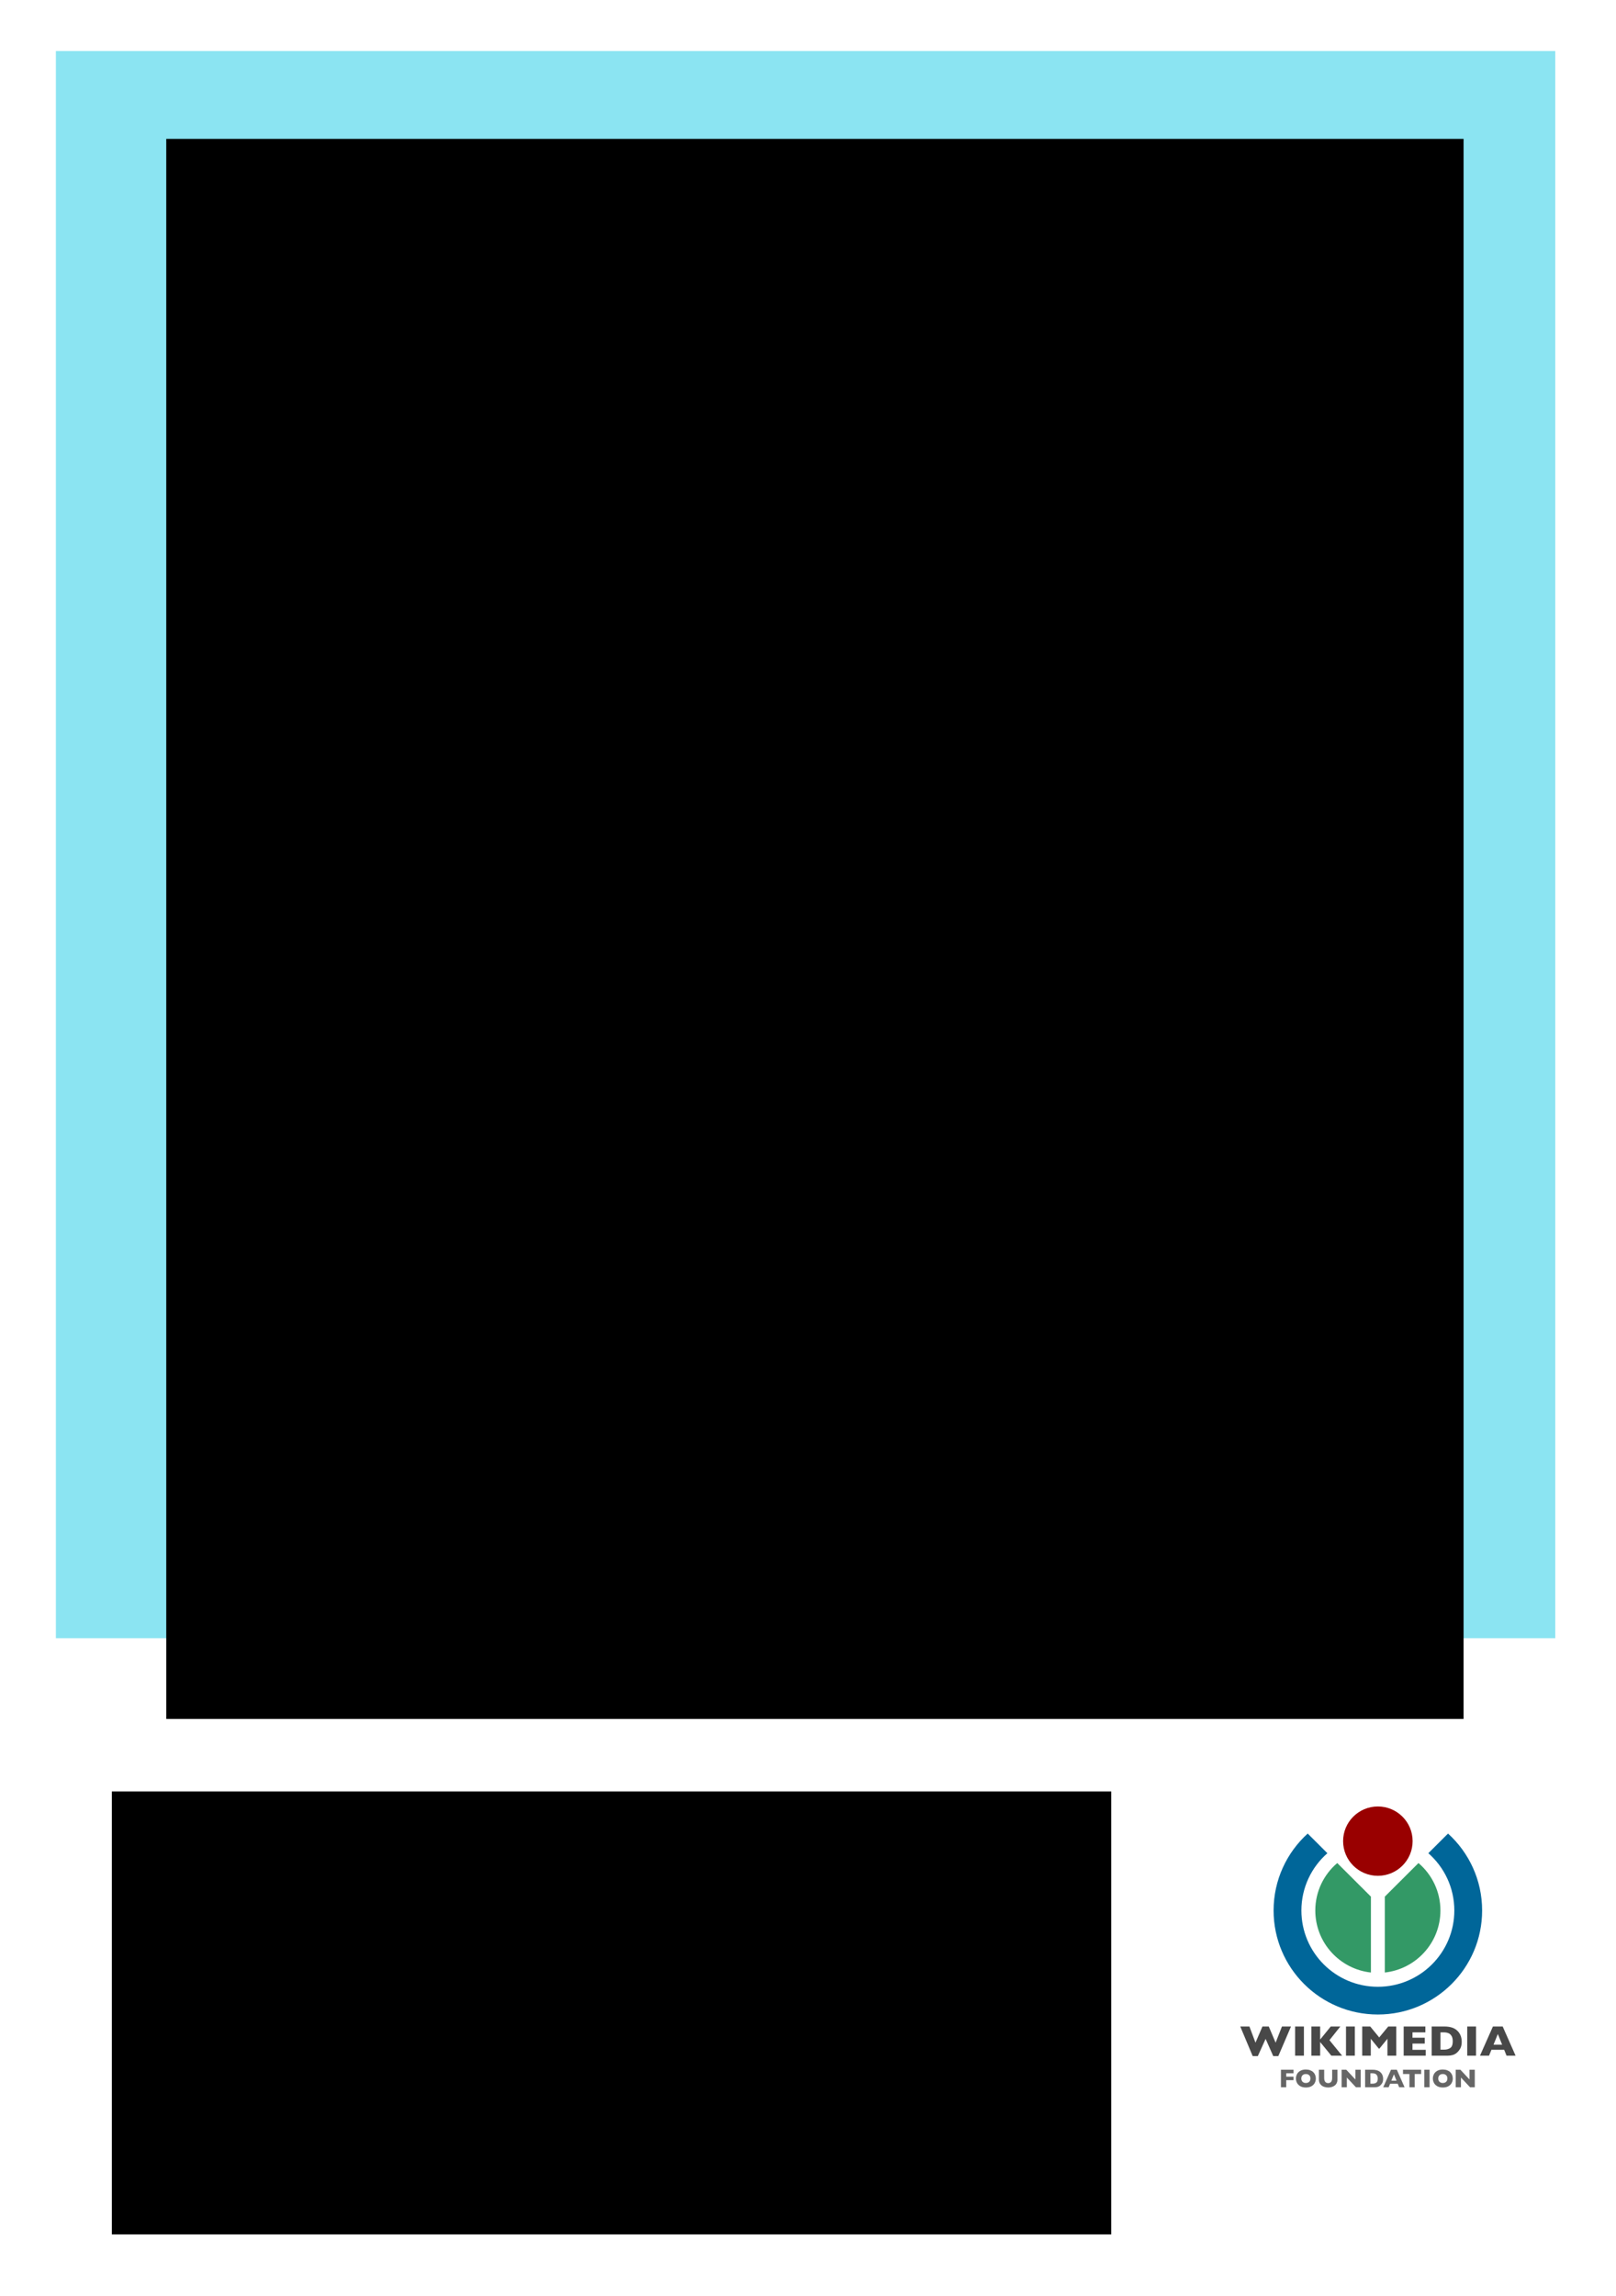<?xml version="1.0" encoding="UTF-8" standalone="no"?>
<svg
   xmlns:dc="http://purl.org/dc/elements/1.1/"
   xmlns:cc="http://creativecommons.org/ns#"
   xmlns:rdf="http://www.w3.org/1999/02/22-rdf-syntax-ns#"
   xmlns:svg="http://www.w3.org/2000/svg"
   xmlns="http://www.w3.org/2000/svg"
   xmlns:sodipodi="http://sodipodi.sourceforge.net/DTD/sodipodi-0.dtd"
   xmlns:inkscape="http://www.inkscape.org/namespaces/inkscape"
   width="498.9pt"
   version="1.1"
   height="708.66pt"
   viewBox="0 0 498.9 708.66"
   id="svg2"
   inkscape:version="0.48.3.1 r9886"
   sodipodi:docname="Welcome2WP_English_PROD-page020.svg">
  <sodipodi:namedview
     pagecolor="#ffffff"
     bordercolor="#666666"
     borderopacity="1"
     objecttolerance="10"
     gridtolerance="10"
     guidetolerance="10"
     inkscape:pageopacity="0"
     inkscape:pageshadow="2"
     inkscape:window-width="1366"
     inkscape:window-height="687"
     id="namedview1578"
     showgrid="false"
     inkscape:zoom="1.0656733"
     inkscape:cx="310.984"
     inkscape:cy="440.70123"
     inkscape:window-x="0"
     inkscape:window-y="41"
     inkscape:window-maximized="1"
     inkscape:current-layer="g61" />
  <title
     id="title4">Welcome to Wikipedia (English Version)</title>
  <defs
     id="defs6">
    <path
       id="GlAkhilan65"
       d="M5.156 10 L4.497 8.081 L1.963 8.081 L1.299 10 L0.542 10 L2.773 3.735 L3.74 3.735 L5.947 10 L5.156 10 L5.156 10 Z M3.247 4.39 L2.124 7.505 L4.307 7.505 L3.247 4.39 Z" />
    <path
       id="GlAkhilan114"
       d="M1.23 7.666 L1.23 10 L0.601 10 L0.601 5.483 L1.172 5.483 L1.172 6.45 C1.172 6.45 1.816 5.395 2.52 5.395 C2.52 5.395 2.612 5.395 2.759 5.41 L2.759 5.957 C2.759 5.957 1.982 5.977 1.606 6.44 C1.606 6.44 1.23 6.904 1.23 7.666 Z" />
    <path
       id="GlAkhilan101"
       d="M1.235 7.895 C1.235 7.895 1.25 8.613 1.602 9.082 C1.602 9.082 1.953 9.551 2.666 9.551 C2.666 9.551 3.608 9.551 3.926 8.652 L4.575 8.652 C4.575 8.652 4.248 10.112 2.642 10.112 C2.642 10.112 1.626 10.112 1.103 9.453 C1.103 9.453 0.581 8.794 0.581 7.803 C0.581 7.803 0.581 6.812 1.108 6.104 C1.108 6.104 1.636 5.395 2.593 5.395 C2.593 5.395 3.55 5.395 4.109 5.942 C4.109 5.942 4.668 6.489 4.683 7.895 L1.235 7.895 L1.235 7.895 Z M3.975 7.417 C3.975 7.417 3.97 6.816 3.618 6.387 C3.618 6.387 3.267 5.957 2.642 5.957 C2.642 5.957 2.017 5.957 1.66 6.389 C1.66 6.389 1.304 6.821 1.25 7.417 L3.975 7.417 Z" />
    <path
       id="GlAkhilan121"
       d="M2.329 10.859 C2.329 10.859 1.987 11.768 1.187 11.768 C1.187 11.768 0.947 11.768 0.742 11.67 L0.742 11.123 C0.742 11.123 0.938 11.157 1.084 11.157 C1.084 11.157 1.558 11.157 1.729 10.674 L2.012 9.873 L0.469 5.508 L1.143 5.508 L2.354 9.023 L3.672 5.508 L4.355 5.508 L2.329 10.859 Z" />
    <path
       id="GlAkhilan111"
       d="M2.612 10.112 C2.612 10.112 1.597 10.112 1.089 9.458 C1.089 9.458 0.581 8.804 0.581 7.759 C0.581 7.759 0.581 6.714 1.084 6.055 C1.084 6.055 1.587 5.395 2.612 5.395 C2.612 5.395 3.638 5.395 4.136 6.055 C4.136 6.055 4.634 6.714 4.634 7.769 C4.634 7.769 4.634 8.823 4.131 9.468 C4.131 9.468 3.628 10.112 2.612 10.112 L2.612 10.112 Z M2.607 5.957 C2.607 5.957 1.235 5.957 1.235 7.749 C1.235 7.749 1.235 9.551 2.598 9.551 C2.598 9.551 3.984 9.551 3.984 7.773 C3.984 7.773 3.984 5.957 2.607 5.957 Z" />
    <path
       id="GlAkhilan117"
       d="M3.633 10 L3.633 9.17 C3.633 9.17 2.94 10.112 2.031 10.112 C2.031 10.112 1.401 10.112 1.001 9.812 C1.001 9.812 0.601 9.512 0.601 8.94 L0.601 5.508 L1.221 5.508 L1.221 8.652 C1.221 8.652 1.221 9.092 1.504 9.343 C1.504 9.343 1.787 9.595 2.241 9.595 C2.241 9.595 2.881 9.595 3.223 9.124 C3.223 9.124 3.565 8.652 3.565 8.013 L3.565 5.508 L4.185 5.508 L4.185 10 L3.633 10 Z" />
    <path
       id="GlAkhilan110"
       d="M3.545 10 L3.545 6.88 C3.545 6.88 3.545 6.426 3.267 6.179 C3.267 6.179 2.988 5.933 2.534 5.933 C2.534 5.933 1.87 5.933 1.548 6.399 C1.548 6.399 1.226 6.865 1.226 7.52 L1.226 10 L0.601 10 L0.601 5.508 L1.167 5.508 L1.167 6.426 C1.167 6.426 1.826 5.395 2.754 5.395 C2.754 5.395 3.389 5.395 3.777 5.696 C3.777 5.696 4.165 5.996 4.165 6.592 L4.165 10 L3.545 10 Z" />
    <path
       id="GlAkhilan102"
       d="M1.157 4.736 C1.157 4.736 1.157 3.75 2.212 3.75 C2.212 3.75 2.393 3.75 2.573 3.774 L2.573 4.277 L2.368 4.277 C2.368 4.277 1.792 4.277 1.792 4.795 L1.792 5.537 L2.573 5.537 L2.573 6.025 L1.792 6.025 L1.792 10 L1.157 10 L1.157 6.025 L0.518 6.025 L0.518 5.537 L1.157 5.537 L1.157 4.736 Z" />
    <path
       id="GlAkhilan116"
       d="M1.987 10.112 C1.987 10.112 1.143 10.112 1.143 9.453 L1.143 5.996 L0.488 5.996 L0.488 5.508 L1.143 5.508 L1.143 4.248 L1.768 4.248 L1.768 5.508 L2.554 5.508 L2.554 5.996 L1.768 5.996 L1.768 9.131 C1.768 9.131 1.768 9.575 2.241 9.575 C2.241 9.575 2.432 9.575 2.554 9.565 L2.554 10.068 C2.554 10.068 2.227 10.112 1.987 10.112 Z" />
    <path
       id="GlAkhilan104"
       d="M3.555 10 L3.555 6.87 C3.555 6.87 3.555 6.426 3.271 6.179 C3.271 6.179 2.988 5.933 2.534 5.933 C2.534 5.933 1.88 5.933 1.55 6.394 C1.55 6.394 1.221 6.855 1.221 7.52 L1.221 10 L0.601 10 L0.601 3.75 L1.221 3.75 L1.221 6.255 C1.221 6.255 1.895 5.395 2.764 5.395 C2.764 5.395 3.398 5.395 3.787 5.693 C3.787 5.693 4.175 5.991 4.175 6.577 L4.175 10 L3.555 10 Z" />
    <path
       id="GlAkhilan49"
       d="M2.109 10 L2.109 5.508 L0.64 5.508 L0.64 5.049 C0.64 5.049 1.577 4.956 1.848 4.685 C1.848 4.685 2.119 4.414 2.124 3.75 L2.817 3.75 L2.817 10 L2.109 10 Z" />
    <path
       id="GlAkhilan50"
       d="M3.101 7.627 C3.101 7.627 2.046 8.271 1.768 8.555 C1.768 8.555 1.489 8.838 1.455 9.39 L4.81 9.39 L4.81 10 L0.649 10 C0.649 10 0.688 8.94 1.069 8.401 C1.069 8.401 1.45 7.861 2.412 7.314 L3.257 6.836 C3.257 6.836 3.994 6.416 3.994 5.488 C3.994 5.488 3.994 4.922 3.63 4.561 C3.63 4.561 3.267 4.199 2.7 4.199 C2.7 4.199 1.48 4.199 1.348 5.762 L0.64 5.762 C0.64 5.762 0.723 3.638 2.72 3.638 C2.72 3.638 3.604 3.638 4.175 4.128 C4.175 4.128 4.746 4.619 4.746 5.596 C4.746 5.596 4.746 6.621 3.911 7.134 L3.101 7.627 Z" />
    <path
       id="GlAkhilan109"
       d="M5.923 10 L5.923 6.895 C5.923 6.895 5.923 5.933 5.024 5.933 C5.024 5.933 4.522 5.933 4.202 6.306 C4.202 6.306 3.882 6.68 3.882 7.183 L3.882 10 L3.262 10 L3.262 6.895 C3.262 6.895 3.262 5.933 2.358 5.933 C2.358 5.933 1.87 5.933 1.55 6.306 C1.55 6.306 1.23 6.68 1.23 7.183 L1.23 10 L0.61 10 L0.61 5.508 L1.172 5.508 L1.172 6.294 C1.172 6.294 1.812 5.395 2.642 5.395 C2.642 5.395 3.472 5.395 3.862 6.133 C3.862 6.133 4.468 5.395 5.278 5.395 C5.278 5.395 6.543 5.395 6.543 6.616 L6.543 10 L5.923 10 Z" />
    <path
       id="GlAkhilan105"
       d="M0.591 4.556 L0.591 3.75 L1.221 3.75 L1.221 4.556 L0.591 4.556 L0.591 4.556 Z M0.601 10 L0.601 5.527 L1.221 5.527 L1.221 10 L0.601 10 Z" />
    <path
       id="GlAkhilan108"
       d="M0.61 10 L0.61 3.75 L1.23 3.75 L1.23 10 L0.61 10 Z" />
    <path
       id="GlAkhilan112"
       d="M2.739 5.395 C2.739 5.395 3.691 5.395 4.153 6.074 C4.153 6.074 4.614 6.753 4.614 7.754 C4.614 7.754 4.614 8.755 4.136 9.434 C4.136 9.434 3.657 10.112 2.769 10.112 C2.769 10.112 1.88 10.112 1.24 9.346 L1.24 11.768 L0.61 11.768 L0.61 5.508 L1.172 5.508 L1.172 6.328 C1.172 6.328 1.787 5.395 2.739 5.395 L2.739 5.395 Z M3.965 7.759 C3.965 7.759 3.965 7.051 3.635 6.504 C3.635 6.504 3.306 5.957 2.598 5.957 C2.598 5.957 1.885 5.957 1.562 6.504 C1.562 6.504 1.24 7.051 1.24 7.842 C1.24 7.842 1.24 8.633 1.636 9.092 C1.636 9.092 2.031 9.551 2.578 9.551 C2.578 9.551 3.267 9.551 3.616 9.006 C3.616 9.006 3.965 8.462 3.965 7.759 Z" />
    <path
       id="GlAkhilan119"
       d="M5.088 10 L4.346 10 L3.374 6.216 L2.446 10 L1.714 10 L0.42 5.508 L1.104 5.508 L2.09 9.248 L2.998 5.508 L3.804 5.508 L4.751 9.248 L5.698 5.508 L6.406 5.508 L5.088 10 Z" />
    <path
       id="GlAkhilan115"
       d="M4.204 8.784 C4.204 8.784 4.204 10.112 2.397 10.112 C2.397 10.112 0.596 10.112 0.552 8.677 L1.221 8.677 C1.221 8.677 1.362 9.551 2.451 9.551 C2.451 9.551 3.54 9.551 3.54 8.799 C3.54 8.799 3.54 8.301 2.656 8.076 L1.65 7.822 C1.65 7.822 0.669 7.573 0.669 6.685 C0.669 6.685 0.669 5.986 1.152 5.691 C1.152 5.691 1.636 5.395 2.383 5.395 C2.383 5.395 3.98 5.395 4.019 6.67 L3.345 6.67 C3.345 6.67 3.286 5.957 2.31 5.957 C2.31 5.957 1.328 5.957 1.328 6.67 C1.328 6.67 1.328 7.124 2.339 7.397 L3.164 7.622 C3.164 7.622 4.204 7.905 4.204 8.784 Z" />
    <path
       id="GlAkhilan87"
       d="M6.597 10 L5.796 10 L4.297 4.624 L2.832 10 L2.022 10 L0.43 3.75 L1.221 3.75 L2.456 9.092 L3.906 3.75 L4.688 3.75 L6.187 9.092 L7.388 3.75 L8.179 3.75 L6.597 10 Z" />
    <path
       id="GlAkhilan107"
       d="M3.589 10 L2.002 7.485 L1.221 8.242 L1.221 10 L0.601 10 L0.601 3.75 L1.221 3.75 L1.221 7.544 L3.267 5.527 L4.058 5.527 L2.51 7.041 L4.365 10 L3.589 10 Z" />
    <path
       id="GlAkhilan100"
       d="M4.092 10 L4.092 9.204 C4.092 9.204 3.447 10.112 2.51 10.112 C2.51 10.112 1.572 10.112 1.091 9.424 C1.091 9.424 0.61 8.735 0.61 7.744 C0.61 7.744 0.61 6.753 1.099 6.074 C1.099 6.074 1.587 5.395 2.52 5.395 C2.52 5.395 3.452 5.395 4.009 6.221 L4.009 3.75 L4.634 3.75 L4.634 10 L4.092 10 L4.092 10 Z M2.661 5.957 C2.661 5.957 1.953 5.957 1.609 6.504 C1.609 6.504 1.265 7.051 1.265 7.759 C1.265 7.759 1.265 8.481 1.606 9.016 C1.606 9.016 1.948 9.551 2.647 9.551 C2.647 9.551 3.35 9.551 3.679 9.011 C3.679 9.011 4.009 8.472 4.009 7.759 C4.009 7.759 4.009 7.046 3.691 6.502 C3.691 6.502 3.374 5.957 2.661 5.957 Z" />
    <path
       id="GlAkhilan97"
       d="M4.355 10.112 C4.355 10.112 3.716 10.112 3.623 9.38 C3.623 9.38 2.764 10.112 2.041 10.112 C2.041 10.112 1.318 10.112 0.908 9.783 C0.908 9.783 0.498 9.453 0.498 8.813 C0.498 8.813 0.498 8.213 0.85 7.922 C0.85 7.922 1.201 7.632 2.261 7.471 C2.261 7.471 3.091 7.349 3.352 7.253 C3.352 7.253 3.613 7.158 3.613 6.689 C3.613 6.689 3.613 5.957 2.544 5.957 C2.544 5.957 1.475 5.957 1.357 6.758 L0.718 6.758 C0.718 6.758 0.806 5.395 2.524 5.395 C2.524 5.395 4.243 5.395 4.243 6.577 L4.243 9.199 C4.243 9.199 4.243 9.609 4.702 9.609 L4.815 9.609 L4.815 10.039 C4.815 10.039 4.536 10.112 4.355 10.112 L4.355 10.112 Z M3.613 7.646 C3.613 7.646 3.35 7.764 2.908 7.832 C2.908 7.832 2.466 7.9 2.134 7.969 C2.134 7.969 1.172 8.174 1.172 8.804 C1.172 8.804 1.172 9.575 2.148 9.575 C2.148 9.575 2.979 9.575 3.296 9.19 C3.296 9.19 3.613 8.804 3.613 8.525 L3.613 7.646 Z" />
    <path
       id="GlAkhilan99"
       d="M2.607 10.112 C2.607 10.112 1.621 10.112 1.111 9.439 C1.111 9.439 0.601 8.765 0.601 7.734 C0.601 7.734 0.601 6.699 1.138 6.047 C1.138 6.047 1.675 5.395 2.617 5.395 C2.617 5.395 4.224 5.395 4.395 6.943 L3.76 6.943 C3.76 6.943 3.608 5.957 2.607 5.957 C2.607 5.957 1.865 5.957 1.565 6.504 C1.565 6.504 1.265 7.051 1.265 7.769 C1.265 7.769 1.265 8.486 1.582 9.019 C1.582 9.019 1.899 9.551 2.637 9.551 C2.637 9.551 3.604 9.551 3.818 8.457 L4.453 8.457 C4.453 8.457 4.37 9.233 3.889 9.673 C3.889 9.673 3.408 10.112 2.607 10.112 Z" />
    <path
       id="GlAkhilan63"
       d="M2.935 7.144 C2.935 7.144 2.671 7.397 2.671 7.783 L2.671 8.174 L1.987 8.174 L1.987 7.754 C1.987 7.754 1.987 7.222 2.544 6.685 L3.14 6.108 C3.14 6.108 3.574 5.688 3.574 5.176 C3.574 5.176 3.574 4.668 3.237 4.399 C3.237 4.399 2.9 4.131 2.383 4.131 C2.383 4.131 1.206 4.131 1.182 5.483 L0.552 5.483 C0.552 5.483 0.576 3.555 2.432 3.555 C2.432 3.555 3.232 3.555 3.743 3.975 C3.743 3.975 4.253 4.395 4.253 5.127 C4.253 5.127 4.253 5.859 3.804 6.299 L2.935 7.144 L2.935 7.144 Z M1.987 9.912 L1.987 9.121 L2.671 9.121 L2.671 9.912 L1.987 9.912 Z" />
    <path
       id="GlAkhilan69"
       d="M0.61 10 L0.61 3.75 L4.937 3.75 L4.937 4.36 L1.318 4.36 L1.318 6.489 L4.81 6.489 L4.81 7.1 L1.318 7.1 L1.318 9.39 L5.098 9.39 L5.098 10 L0.61 10 Z" />
    <path
       id="GlAkhilan118"
       d="M2.798 10 L2.075 10 L0.488 5.508 L1.196 5.508 L2.471 9.346 L3.818 5.508 L4.522 5.508 L2.798 10 Z" />
    <path
       id="GlAkhilan106"
       d="M0.986 4.556 L0.986 3.75 L1.606 3.75 L1.606 4.556 L0.986 4.556 L0.986 4.556 Z M0.449 11.768 C0.449 11.768 0.269 11.768 0.151 11.743 L0.151 11.23 C0.151 11.23 0.151 11.23 0.278 11.23 C0.278 11.23 0.986 11.23 0.986 10.596 L0.986 5.527 L1.606 5.527 L1.606 10.869 C1.606 10.869 1.606 11.768 0.449 11.768 Z" />
    <path
       id="GlAkhilan44"
       d="M0.62 11.284 L0.62 11.055 C0.62 11.055 1.035 11.021 1.147 10.698 C1.147 10.698 1.191 10.571 1.191 10 L0.62 10 L0.62 9.199 L1.514 9.199 L1.514 10.195 C1.514 10.195 1.514 11.25 0.62 11.284 Z" />
    <path
       id="GlAkhilan98"
       d="M2.71 10.112 C2.71 10.112 1.802 10.112 1.187 9.214 L1.187 10 L0.63 10 L0.63 3.75 L1.255 3.75 L1.255 6.27 C1.255 6.27 1.846 5.395 2.773 5.395 C2.773 5.395 3.701 5.395 4.185 6.055 C4.185 6.055 4.668 6.714 4.668 7.7 C4.668 7.7 4.668 8.765 4.158 9.439 C4.158 9.439 3.647 10.112 2.71 10.112 L2.71 10.112 Z M4.004 7.769 C4.004 7.769 4.004 7.046 3.665 6.502 C3.665 6.502 3.325 5.957 2.627 5.957 C2.627 5.957 1.929 5.957 1.592 6.519 C1.592 6.519 1.255 7.08 1.255 7.759 C1.255 7.759 1.255 8.555 1.628 9.053 C1.628 9.053 2.002 9.551 2.661 9.551 C2.661 9.551 3.32 9.551 3.662 9.021 C3.662 9.021 4.004 8.491 4.004 7.769 Z" />
    <path
       id="GlAkhilan46"
       d="M0.62 10 L0.62 9.189 L1.504 9.189 L1.504 10 L0.62 10 Z" />
    <path
       id="GlAkhilan84"
       d="M3.257 4.36 L3.257 10 L2.549 10 L2.549 4.36 L0.449 4.36 L0.449 3.75 L5.361 3.75 L5.361 4.36 L3.257 4.36 Z" />
    <path
       id="GlAkhilan120"
       d="M3.56 10 L2.368 8.184 L1.167 10 L0.459 10 L2.056 7.705 L0.557 5.508 L1.25 5.508 L2.393 7.212 L3.545 5.508 L4.224 5.508 L2.715 7.666 L4.272 10 L3.56 10 Z" />
    <path
       id="GlAkhilan103"
       d="M2.534 11.768 C2.534 11.768 0.923 11.768 0.757 10.508 L1.392 10.508 C1.392 10.508 1.533 11.201 2.5 11.206 C2.5 11.206 3.452 11.206 3.674 10.742 C3.674 10.742 3.897 10.278 3.897 9.268 C3.897 9.268 3.325 10.117 2.441 10.117 C2.441 10.117 1.558 10.117 1.079 9.421 C1.079 9.421 0.601 8.726 0.601 7.725 C0.601 7.725 0.601 6.724 1.121 6.06 C1.121 6.06 1.641 5.395 2.495 5.395 C2.495 5.395 3.35 5.395 3.97 6.284 L3.97 5.508 L4.546 5.508 L4.546 9.228 C4.546 9.228 4.546 10.483 4.136 11.126 C4.136 11.126 3.726 11.768 2.534 11.768 L2.534 11.768 Z M2.593 5.957 C2.593 5.957 1.885 5.957 1.565 6.499 C1.565 6.499 1.245 7.041 1.245 7.754 C1.245 7.754 1.245 8.467 1.56 9.009 C1.56 9.009 1.875 9.551 2.588 9.551 C2.588 9.551 3.301 9.551 3.599 9.023 C3.599 9.023 3.897 8.496 3.897 7.783 C3.897 7.783 3.897 5.957 2.593 5.957 Z" />
    <path
       id="GlAkhilan70"
       d="M1.318 4.36 L1.318 6.489 L4.39 6.489 L4.39 7.1 L1.318 7.1 L1.318 10 L0.61 10 L0.61 3.75 L4.815 3.75 L4.815 4.36 L1.318 4.36 Z" />
    <path
       id="GlAkhilan83"
       d="M5.361 8.257 C5.361 8.257 5.361 9.194 4.668 9.653 C4.668 9.653 3.975 10.112 2.871 10.112 C2.871 10.112 1.797 10.112 1.135 9.59 C1.135 9.59 0.474 9.067 0.44 8.027 L1.113 8.027 C1.113 8.027 1.138 9.502 2.959 9.502 C2.959 9.502 4.653 9.502 4.653 8.325 C4.653 8.325 4.653 7.563 3.438 7.246 L1.855 6.836 C1.855 6.836 0.635 6.519 0.635 5.425 C0.635 5.425 0.635 4.531 1.265 4.085 C1.265 4.085 1.895 3.638 2.886 3.638 C2.886 3.638 3.877 3.638 4.5 4.092 C4.5 4.092 5.122 4.546 5.147 5.469 L4.482 5.469 C4.482 5.469 4.438 4.248 2.832 4.248 C2.832 4.248 2.153 4.248 1.748 4.492 C1.748 4.492 1.343 4.736 1.343 5.303 C1.343 5.303 1.343 6.006 2.432 6.294 L4.043 6.719 C4.043 6.719 5.361 7.065 5.361 8.257 Z" />
    <path
       id="GlAkhilan73"
       d="M0.688 10 L0.688 3.75 L1.397 3.75 L1.397 10 L0.688 10 Z" />
    <path
       id="GlAkhilan52"
       d="M4.136 8.569 L4.136 10 L3.428 10 L3.428 8.569 L0.703 8.569 L0.703 7.803 L3.623 3.75 L4.136 3.75 L4.136 7.959 L5.088 7.959 L5.088 8.569 L4.136 8.569 L4.136 8.569 Z M3.428 4.868 L1.24 7.959 L3.428 7.959 L3.428 4.868 Z" />
    <path
       id="GlAkhilan57"
       d="M4.741 6.704 C4.741 6.704 4.741 10.107 2.51 10.107 C2.51 10.107 1.02 10.107 0.747 8.574 L1.445 8.574 C1.445 8.574 1.675 9.546 2.568 9.546 C2.568 9.546 4.077 9.546 4.077 6.914 C4.077 6.914 3.35 7.695 2.5 7.695 C2.5 7.695 1.65 7.695 1.123 7.134 C1.123 7.134 0.596 6.572 0.596 5.684 C0.596 5.684 0.596 4.795 1.172 4.219 C1.172 4.219 1.748 3.643 2.656 3.643 C2.656 3.643 4.741 3.643 4.741 6.704 L4.741 6.704 Z M4.033 5.718 C4.033 5.718 4.033 5.068 3.66 4.636 C3.66 4.636 3.286 4.204 2.661 4.204 C2.661 4.204 2.036 4.204 1.67 4.624 C1.67 4.624 1.304 5.044 1.304 5.693 C1.304 5.693 1.304 6.343 1.65 6.736 C1.65 6.736 1.997 7.129 2.622 7.129 C2.622 7.129 3.247 7.129 3.64 6.729 C3.64 6.729 4.033 6.328 4.033 5.718 Z" />
    <path
       id="GlAkhilan78"
       d="M4.722 10 L1.328 4.697 L1.328 10 L0.62 10 L0.62 3.735 L1.47 3.735 L4.902 9.062 L4.902 3.735 L5.61 3.735 L5.61 10 L4.722 10 Z" />
    <path
       id="GlAkhilan77"
       d="M5.889 10 L5.889 4.39 L4.004 10 L3.223 10 L1.328 4.39 L1.328 10 L0.62 10 L0.669 3.75 L1.699 3.75 L3.623 9.419 L5.513 3.75 L6.597 3.75 L6.597 10 L5.889 10 Z" />
    <path
       id="GlAkhilan51"
       d="M2.686 10.107 C2.686 10.107 0.791 10.107 0.596 8.179 L1.304 8.179 C1.304 8.179 1.411 9.546 2.715 9.546 C2.715 9.546 4.121 9.546 4.121 8.203 C4.121 8.203 4.121 7.183 3.223 7.041 C3.223 7.041 3.13 7.026 2.334 6.997 L2.349 6.406 C2.349 6.406 2.998 6.392 3.208 6.343 C3.208 6.343 3.936 6.167 3.936 5.342 C3.936 5.342 3.936 4.199 2.72 4.199 C2.72 4.199 1.504 4.199 1.431 5.566 L0.737 5.566 C0.737 5.566 0.801 3.638 2.715 3.638 C2.715 3.638 3.599 3.638 4.123 4.062 C4.123 4.062 4.648 4.487 4.648 5.317 C4.648 5.317 4.648 6.284 3.623 6.685 C3.623 6.685 4.282 6.899 4.56 7.266 C4.56 7.266 4.839 7.632 4.839 8.188 C4.839 8.188 4.839 9.097 4.241 9.602 C4.241 9.602 3.643 10.107 2.686 10.107 Z" />
    <path
       id="GlAkhilan67"
       d="M3.438 10.112 C3.438 10.112 2.246 10.112 1.433 9.319 C1.433 9.319 0.62 8.525 0.62 6.899 C0.62 6.899 0.62 5.464 1.353 4.548 C1.353 4.548 2.085 3.633 3.477 3.633 C3.477 3.633 5.469 3.633 5.855 5.576 L5.147 5.576 C5.147 5.576 4.839 4.243 3.379 4.243 C3.379 4.243 2.31 4.243 1.819 5.017 C1.819 5.017 1.328 5.791 1.328 6.885 C1.328 6.885 1.328 8.193 1.926 8.848 C1.926 8.848 2.524 9.502 3.452 9.502 C3.452 9.502 4.966 9.502 5.269 7.73 L5.996 7.73 C5.996 7.73 5.684 10.112 3.438 10.112 Z" />
    <path
       id="GlAkhilan48"
       d="M2.798 10.107 C2.798 10.107 0.733 10.107 0.733 6.963 C0.733 6.963 0.733 3.638 2.798 3.638 C2.798 3.638 4.863 3.638 4.863 6.895 C4.863 6.895 4.863 10.107 2.798 10.107 L2.798 10.107 Z M4.16 6.875 C4.16 6.875 4.16 4.199 2.798 4.199 C2.798 4.199 1.436 4.199 1.436 6.875 C1.436 6.875 1.436 9.546 2.773 9.546 C2.773 9.546 4.16 9.546 4.16 6.875 Z" />
    <path
       id="GlAkhilan53"
       d="M2.637 10.112 C2.637 10.112 0.928 10.112 0.552 8.491 L1.245 8.491 C1.245 8.491 1.558 9.546 2.627 9.551 C2.627 9.551 3.335 9.551 3.716 9.116 C3.716 9.116 4.097 8.682 4.097 7.993 C4.097 7.993 4.097 7.212 3.716 6.799 C3.716 6.799 3.335 6.387 2.627 6.387 C2.627 6.387 1.924 6.387 1.401 6.973 L0.757 6.973 L1.23 3.75 L4.473 3.75 L4.473 4.36 L1.777 4.36 L1.494 6.26 C1.494 6.26 2.09 5.825 2.754 5.825 C2.754 5.825 3.701 5.83 4.258 6.362 C4.258 6.362 4.815 6.895 4.815 7.871 C4.815 7.871 4.815 8.848 4.219 9.48 C4.219 9.48 3.623 10.112 2.637 10.112 Z" />
    <path
       id="GlAkhilan85"
       d="M5.41 8.096 C5.41 8.096 5.41 9.067 4.727 9.59 C4.727 9.59 4.043 10.112 2.988 10.112 C2.988 10.112 1.934 10.112 1.272 9.605 C1.272 9.605 0.61 9.097 0.61 8.096 L0.61 3.75 L1.318 3.75 L1.318 8.096 C1.318 8.096 1.318 9.502 3.008 9.502 C3.008 9.502 4.697 9.502 4.702 8.096 L4.702 3.75 L5.41 3.75 L5.41 8.096 Z" />
    <path
       id="GlAkhilan45"
       d="M0.532 8.203 L0.532 7.588 L2.573 7.588 L2.573 8.203 L0.532 8.203 Z" />
    <path
       id="GlAkhilan122"
       d="M0.571 10 L0.571 9.404 L3.359 6.045 L0.762 6.045 L0.762 5.508 L4.097 5.508 L4.097 6.079 L1.289 9.463 L4.224 9.463 L4.224 10 L0.571 10 Z" />
    <clipPath
       id="Clip0">
      <path
         d="M0 0 L85 0 L85 86.736 L0 86.736 L0 0 Z"
         transform="translate(382.9, 557.55)"
         id="path56" />
    </clipPath>
  </defs>
  <g
     id="Background" />
  <g
     id="Type" />
  <g
     id="Elements" />
  <g
     id="g61"
     transform="matrix(1,0,0,1.037,-0.751,-2.91)">
    <path
       style="fill:#8be4f2;fill-rule:evenodd;stroke:none;fill-opacity:1"
       d="m 0,0 462.9,0 0,472.4 L 0,472.4 0,0 z"
       transform="translate(18,18)"
       id="path63"
       inkscape:connector-curvature="0" />
    <flowRoot
       xml:space="preserve"
       id="flowRoot3080"
       style="font-size:40px;font-style:normal;font-weight:normal;line-height:125%;letter-spacing:0px;word-spacing:0px;fill:#000000;fill-opacity:1;stroke:none;font-family:Sans"
       transform="matrix(0.8,0,0,0.772,0.751,2.807)"><flowRegion
         id="flowRegion3082"><rect
           id="rect3084"
           width="385.672"
           height="170.784"
           x="43.165"
           y="690.643" /></flowRegion><flowPara
         id="flowPara3086"
         style="font-size:24px">വിക്കിമീഡിയ ഫൗണ്ടേഷൻ</flowPara><flowPara
         id="flowPara3088"
         style="font-size:20px">149 ന്യൂ മോണ്ട്ഗൊമേറി തെരുവു്, മൂന്നാം നില</flowPara><flowPara
         style="font-size:20px"
         id="flowPara3092">സാൻ ഫ്രാൻസിസ്കോ, CA 94105, </flowPara><flowPara
         style="font-size:20px"
         id="flowPara3094">അമേരിക്കൻ ഐക്യനാടുകൾ</flowPara><flowPara
         style="font-size:18px;font-style:normal;font-variant:normal;font-weight:normal;font-stretch:normal;font-family:Ubuntu;-inkscape-font-specification:Ubuntu"
         id="flowPara3096"> http://wikimedia.org/</flowPara><flowPara
         id="flowPara3090"
         style="font-size:20px" /></flowRoot>  </g>
  <g
     id="g1565">
    <g
       id="Group32"
       clip-path="url(#Clip0)">
      <path
         style="fill:#990000; fill-rule:evenodd;stroke:none;"
         d="M21.46 10.701 C21.46 16.612 16.656 21.402 10.73 21.402 C4.804 21.402 0 16.612 0 10.701 C0 4.791 4.804 0 10.73 0 C16.656 0 21.46 4.791 21.46 10.701 Z"
         transform="translate(414.65, 557.55)"
         id="path1568" />
      <path
         style="fill:#006699; fill-rule:nonzero;stroke:none;"
         d="M53.853 0 L47.773 6.064 C52.691 10.378 55.796 16.7 55.796 23.745 C55.796 36.748 45.227 47.288 32.19 47.288 C19.153 47.288 8.584 36.748 8.584 23.745 C8.584 16.7 11.688 10.378 16.606 6.064 L10.527 0 C4.059 5.872 0 14.336 0 23.745 C0 41.476 14.412 55.849 32.19 55.849 C49.968 55.849 64.379 41.476 64.379 23.745 C64.379 14.336 60.32 5.872 53.853 0 Z"
         transform="translate(393.191, 565.911)"
         id="path1570" />
      <path
         style="fill:#339966; fill-rule:nonzero;stroke:none;"
         d="M17.168 10.365 L6.776 0 C2.631 3.533 0 8.781 0 14.645 C0 24.559 7.512 32.721 17.168 33.786 L17.168 10.365 Z M31.852 0 L21.46 10.364 L21.46 33.786 C31.116 32.721 38.628 24.559 38.628 14.645 C38.628 8.781 35.997 3.533 31.852 0 Z"
         transform="translate(406.067, 575.011)"
         id="path1572" />
      <path
         style="fill:#484848; fill-rule:nonzero;stroke:none;"
         d="M85 9.014 L82.21 9.014 L81.473 7.186 L77.548 7.186 L76.798 9.014 L74.007 9.014 L78.004 0 L81.016 0 L85 9.014 Z M80.847 5.618 L79.523 2.326 L78.187 5.618 L80.847 5.618 Z M72.789 9.014 L70.07 9.014 L70.07 0 L72.789 0 L72.789 9.014 Z M68.373 4.673 C68.373 5.596 68.205 6.337 67.868 6.895 C67.531 7.455 67.134 7.907 66.678 8.254 C66.03 8.761 65.125 9.014 63.961 9.014 L63.825 9.014 L59.089 9.014 L59.089 0 L62.841 0 C63.406 0 63.889 0.029 64.29 0.088 C64.692 0.147 65.053 0.229 65.375 0.336 C65.696 0.443 65.97 0.562 66.195 0.695 C66.421 0.827 66.623 0.97 66.801 1.122 C67.11 1.374 67.381 1.671 67.613 2.013 C67.846 2.355 68.031 2.752 68.168 3.203 C68.305 3.654 68.373 4.144 68.373 4.673 Z M65.601 4.556 C65.601 3.824 65.461 3.253 65.181 2.843 C64.901 2.434 64.564 2.16 64.171 2.021 C63.778 1.882 63.377 1.813 62.969 1.813 L61.809 1.813 L61.809 7.149 L62.969 7.149 C63.681 7.149 64.298 6.98 64.82 6.642 C65.341 6.304 65.601 5.609 65.601 4.556 Z M57.258 9.014 L50.45 9.014 L50.45 0 L57.147 0 L57.147 1.813 L53.17 1.813 L53.17 3.463 L56.964 3.463 L56.964 5.276 L53.17 5.276 L53.17 7.201 L57.258 7.201 L57.258 9.014 Z M48.157 9.014 L45.437 9.014 L45.437 3.79 L42.977 6.815 L42.762 6.815 L40.296 3.79 L40.296 9.014 L37.651 9.014 L37.651 0 L40.12 0 L42.899 3.381 L45.691 0 L48.157 0 L48.157 9.014 L48.157 9.014 Z M35.365 9.014 L32.645 9.014 L32.645 0 L35.365 0 L35.365 9.014 Z M31.445 9.014 L28.12 9.014 L24.665 4.793 L24.665 9.014 L21.945 9.014 L21.945 0 L24.665 0 L24.665 4.035 L27.938 0 L30.898 0 L27.534 4.221 L31.445 9.014 Z M19.652 9.014 L16.932 9.014 L16.932 0 L19.652 0 L19.652 9.014 L19.652 9.014 Z M15.667 0 L11.755 9.133 L10.178 9.133 L7.83 3.82 L5.425 9.133 L3.834 9.133 L0 0 L2.823 0 L4.701 4.994 L6.852 0 L8.802 0 L10.914 4.994 L12.877 0 L15.667 0 Z"
         transform="translate(382.9, 625.455)"
         id="path1574" />
      <path
         style="fill:#666666; fill-rule:nonzero;stroke:none;"
         d="M59.845 5.477 L58.389 5.477 L55.575 2.467 L55.575 5.477 L53.958 5.477 L53.958 0.067 L55.407 0.067 L58.213 3.069 L58.213 0.067 L59.845 0.067 L59.845 5.477 L59.845 5.477 Z M53.05 2.77 C53.05 3.274 52.934 3.738 52.7 4.161 C52.467 4.584 52.12 4.921 51.659 5.17 C51.197 5.42 50.636 5.544 49.975 5.544 C49.305 5.544 48.738 5.414 48.275 5.155 C47.811 4.895 47.466 4.553 47.241 4.13 C47.016 3.706 46.903 3.253 46.903 2.77 C46.903 2.285 47.015 1.831 47.239 1.409 C47.463 0.986 47.808 0.646 48.272 0.388 C48.737 0.129 49.305 0 49.975 0 C50.475 0 50.921 0.074 51.313 0.222 C51.705 0.37 52.027 0.571 52.28 0.824 C52.533 1.077 52.724 1.372 52.855 1.708 C52.985 2.045 53.05 2.399 53.05 2.77 Z M51.388 2.77 C51.388 2.568 51.358 2.384 51.298 2.216 C51.238 2.049 51.148 1.904 51.026 1.781 C50.904 1.658 50.756 1.562 50.582 1.493 C50.407 1.424 50.204 1.39 49.974 1.39 C49.536 1.39 49.191 1.517 48.94 1.771 C48.689 2.025 48.564 2.358 48.564 2.77 C48.564 3.183 48.69 3.516 48.942 3.772 C49.194 4.027 49.538 4.154 49.974 4.154 C50.275 4.154 50.53 4.096 50.742 3.978 C50.953 3.86 51.114 3.696 51.224 3.488 C51.333 3.279 51.388 3.04 51.388 2.77 Z M45.887 5.477 L44.255 5.477 L44.255 0.067 L45.887 0.067 L45.887 5.477 Z M43.285 1.383 L41.299 1.383 L41.299 5.477 L39.667 5.477 L39.667 1.383 L37.68 1.383 L37.68 0.067 L43.285 0.067 L43.285 1.383 Z M38.17 5.477 L36.497 5.477 L36.055 4.385 L33.7 4.385 L33.25 5.477 L31.576 5.477 L33.974 0.067 L35.781 0.067 L38.17 5.477 Z M35.679 3.441 L34.885 1.464 L34.084 3.441 L35.679 3.441 Z M31.549 2.873 C31.549 3.427 31.448 3.872 31.246 4.207 C31.044 4.543 30.806 4.815 30.533 5.023 C30.145 5.326 29.602 5.477 28.904 5.477 L28.822 5.477 L25.983 5.477 L25.983 0.067 L28.233 0.067 C28.571 0.067 28.861 0.085 29.102 0.12 C29.342 0.155 29.559 0.204 29.752 0.268 C29.944 0.332 30.108 0.403 30.244 0.483 C30.379 0.562 30.5 0.647 30.607 0.738 C30.792 0.889 30.954 1.068 31.093 1.274 C31.233 1.48 31.344 1.718 31.426 1.989 C31.508 2.26 31.549 2.554 31.549 2.873 Z M29.888 2.802 C29.888 2.362 29.804 2.018 29.636 1.772 C29.468 1.526 29.266 1.361 29.03 1.277 C28.795 1.194 28.555 1.152 28.31 1.152 L27.615 1.152 L27.615 4.363 L28.31 4.363 C28.737 4.363 29.107 4.261 29.419 4.058 C29.732 3.854 29.888 3.436 29.888 2.802 Z M24.613 5.477 L23.158 5.477 L20.344 2.467 L20.344 5.477 L18.727 5.477 L18.727 0.067 L20.176 0.067 L22.982 3.069 L22.982 0.067 L24.614 0.067 L24.614 5.477 L24.613 5.477 Z M17.443 3.052 C17.443 3.514 17.356 3.909 17.183 4.236 C17.01 4.562 16.781 4.82 16.495 5.01 C16.21 5.2 15.903 5.336 15.573 5.42 C15.243 5.503 14.914 5.544 14.586 5.544 C14.127 5.544 13.681 5.466 13.247 5.31 C12.813 5.154 12.45 4.889 12.158 4.514 C11.867 4.14 11.721 3.652 11.721 3.052 L11.721 0.067 L13.352 0.067 L13.352 2.633 C13.352 2.99 13.404 3.285 13.507 3.518 C13.61 3.751 13.753 3.922 13.937 4.03 C14.121 4.138 14.338 4.192 14.588 4.192 C14.827 4.192 15.04 4.139 15.225 4.032 C15.41 3.925 15.554 3.756 15.657 3.524 C15.76 3.292 15.811 2.998 15.811 2.641 L15.811 0.067 L17.443 0.067 L17.443 3.052 Z M10.774 2.77 C10.774 3.274 10.657 3.738 10.424 4.161 C10.191 4.584 9.843 4.921 9.382 5.17 C8.921 5.42 8.36 5.544 7.698 5.544 C7.028 5.544 6.462 5.414 5.998 5.155 C5.534 4.895 5.19 4.553 4.964 4.13 C4.739 3.706 4.626 3.253 4.626 2.77 C4.626 2.285 4.739 1.831 4.962 1.409 C5.186 0.986 5.531 0.646 5.996 0.388 C6.461 0.129 7.029 0 7.698 0 C8.198 0 8.644 0.074 9.036 0.222 C9.429 0.37 9.751 0.571 10.004 0.824 C10.257 1.077 10.448 1.372 10.578 1.708 C10.708 2.045 10.774 2.399 10.774 2.77 Z M9.112 2.77 C9.112 2.568 9.082 2.384 9.022 2.216 C8.962 2.049 8.871 1.904 8.75 1.781 C8.628 1.658 8.48 1.562 8.305 1.493 C8.13 1.424 7.928 1.39 7.698 1.39 C7.259 1.39 6.915 1.517 6.664 1.771 C6.413 2.025 6.288 2.358 6.288 2.77 C6.288 3.183 6.414 3.516 6.666 3.772 C6.918 4.027 7.262 4.154 7.698 4.154 C7.998 4.154 8.254 4.096 8.466 3.978 C8.677 3.86 8.838 3.696 8.948 3.488 C9.057 3.279 9.112 3.04 9.112 2.77 Z M3.881 3.285 L1.632 3.285 L1.632 5.477 L0 5.477 L0 0.067 L3.881 0.067 L3.881 1.152 L1.632 1.152 L1.632 2.2 L3.881 2.2 L3.881 3.285 L3.881 3.285 Z"
         transform="translate(395.459, 638.742)"
         id="path1576" />
    </g>
  </g>
  <flowRoot
     xml:space="preserve"
     id="flowRoot4557"
     style="font-size:40px;font-style:normal;font-weight:normal;line-height:125%;letter-spacing:0px;word-spacing:0px;fill:#000000;fill-opacity:1;stroke:none;font-family:Sans"
     transform="matrix(0.832,0,0,0.807,-9.566,4.998)"><flowRegion
       id="flowRegion4559"><rect
         id="rect4561"
         width="481.386"
         height="604.312"
         x="73.193"
         y="46.919" /></flowRegion><flowPara
       id="flowPara4563"
       style="font-size:32px;font-style:normal;font-variant:normal;font-weight:normal;font-stretch:normal;text-align:center;line-height:60%;letter-spacing:-0.32px;word-spacing:-0.01px;text-anchor:middle;font-family:Rachana;-inkscape-font-specification:Rachana">വിക്കിപീഡിയ</flowPara><flowPara
       style="font-size:18px;font-style:normal;font-variant:normal;font-weight:normal;font-stretch:normal;text-align:center;line-height:82%;letter-spacing:-0.32px;word-spacing:-0.01px;text-anchor:middle;font-family:Rachana;-inkscape-font-specification:Rachana"
       id="flowPara4615">സ്വതന്ത്ര വിജ്ഞാനകോശം</flowPara><flowPara
       id="flowPara4565"
       style="font-size:16px;font-style:normal;font-variant:normal;font-weight:normal;font-stretch:normal;text-align:center;line-height:82%;letter-spacing:-0.32px;word-spacing:-0.01px;text-anchor:middle;font-family:Rachana;-inkscape-font-specification:Rachana">http://ml.wikipedia.org</flowPara><flowPara
       style="font-size:16px;font-style:normal;font-variant:normal;font-weight:normal;font-stretch:normal;text-align:center;line-height:82%;letter-spacing:-0.32px;word-spacing:-0.01px;text-anchor:middle;font-family:Rachana;-inkscape-font-specification:Rachana"
       id="flowPara4635" /><flowPara
       style="font-size:25px;font-style:normal;font-variant:normal;font-weight:normal;font-stretch:normal;text-align:center;text-anchor:middle;font-family:Rachana;-inkscape-font-specification:Rachana"
       id="flowPara4579" /><flowPara
       style="font-size:32px;font-style:normal;font-variant:normal;font-weight:normal;font-stretch:normal;text-align:center;line-height:70%;text-anchor:middle;font-family:Rachana;-inkscape-font-specification:Rachana"
       id="flowPara4567">വിക്കിഗ്രന്ഥശാല</flowPara><flowPara
       style="font-size:18px;font-style:normal;font-variant:normal;font-weight:normal;font-stretch:normal;text-align:center;line-height:70%;text-anchor:middle;font-family:Rachana;-inkscape-font-specification:Rachana"
       id="flowPara4617">ഓൺലൈൻ പുസ്തകാലയം</flowPara><flowPara
       style="font-size:16px;font-style:normal;font-variant:normal;font-weight:normal;font-stretch:normal;text-align:center;line-height:102%;text-anchor:middle;font-family:Rachana;-inkscape-font-specification:Rachana"
       id="flowPara4581">http://ml.wikisource.org</flowPara><flowPara
       style="font-size:16px;font-style:normal;font-variant:normal;font-weight:normal;font-stretch:normal;text-align:center;line-height:102%;text-anchor:middle;font-family:Rachana;-inkscape-font-specification:Rachana"
       id="flowPara4637" /><flowPara
       style="font-size:20px;font-style:normal;font-variant:normal;font-weight:normal;font-stretch:normal;text-align:center;line-height:105%;text-anchor:middle;font-family:Rachana;-inkscape-font-specification:Rachana"
       id="flowPara4593" /><flowPara
       style="font-size:32px;font-style:normal;font-variant:normal;font-weight:normal;font-stretch:normal;text-align:center;line-height:70%;text-anchor:middle;font-family:Rachana;-inkscape-font-specification:Rachana"
       id="flowPara4569">വിക്കിചൊല്ലുകൾ</flowPara><flowPara
       style="font-size:18px;font-style:normal;font-variant:normal;font-weight:normal;font-stretch:normal;text-align:center;line-height:100%;text-anchor:middle;font-family:Rachana;-inkscape-font-specification:Rachana"
       id="flowPara4583">ഉദ്ധരണികളുടേയും പഴഞ്ചൊല്ലുകളുടേയും ശേഖരം</flowPara><flowPara
       style="font-size:16px;font-style:normal;font-variant:normal;font-weight:normal;font-stretch:normal;text-align:center;line-height:100%;text-anchor:middle;font-family:Rachana;-inkscape-font-specification:Rachana"
       id="flowPara4661">http://ml.wikiquote.org</flowPara><flowPara
       style="font-size:16px;font-style:normal;font-variant:normal;font-weight:normal;font-stretch:normal;text-align:center;line-height:100%;text-anchor:middle;font-family:Rachana;-inkscape-font-specification:Rachana"
       id="flowPara4639" /><flowPara
       style="font-size:20px;font-style:normal;font-variant:normal;font-weight:normal;font-stretch:normal;text-align:center;line-height:100%;text-anchor:middle;font-family:Rachana;-inkscape-font-specification:Rachana"
       id="flowPara4599"> </flowPara><flowPara
       style="font-size:32px;font-style:normal;font-variant:normal;font-weight:normal;font-stretch:normal;text-align:center;line-height:60%;text-anchor:middle;font-family:Rachana;-inkscape-font-specification:Rachana"
       id="flowPara4571">വിക്കിനിഘണ്ടു</flowPara><flowPara
       style="font-size:18px;font-style:normal;font-variant:normal;font-weight:normal;font-stretch:normal;text-align:center;line-height:100%;text-anchor:middle;font-family:Rachana;-inkscape-font-specification:Rachana"
       id="flowPara4585">സ്വതന്ത്ര ബഹുഭാഷാനിഘണ്ടു</flowPara><flowPara
       style="font-size:16px;font-style:normal;font-variant:normal;font-weight:normal;font-stretch:normal;text-align:center;line-height:100%;text-anchor:middle;font-family:Rachana;-inkscape-font-specification:Rachana"
       id="flowPara4657">http://ml.wiktionary.org</flowPara><flowPara
       style="font-size:16px;font-style:normal;font-variant:normal;font-weight:normal;font-stretch:normal;text-align:center;line-height:100%;text-anchor:middle;font-family:Rachana;-inkscape-font-specification:Rachana"
       id="flowPara4641" /><flowPara
       style="font-size:24px;font-style:normal;font-variant:normal;font-weight:normal;font-stretch:normal;text-align:center;line-height:100%;text-anchor:middle;font-family:Rachana;-inkscape-font-specification:Rachana"
       id="flowPara4601" /><flowPara
       style="font-size:32px;font-style:normal;font-variant:normal;font-weight:normal;font-stretch:normal;text-align:center;line-height:60%;text-anchor:middle;font-family:Rachana;-inkscape-font-specification:Rachana"
       id="flowPara4573">വിക്കിപാഠശാല</flowPara><flowPara
       style="font-size:18px;font-style:normal;font-variant:normal;font-weight:normal;font-stretch:normal;text-align:center;line-height:100%;text-anchor:middle;font-family:Rachana;-inkscape-font-specification:Rachana"
       id="flowPara4625">പഠനോപകരണങ്ങളുടെ ശേഖരം</flowPara><flowPara
       style="font-size:16px;font-style:normal;font-variant:normal;font-weight:normal;font-stretch:normal;text-align:center;line-height:100%;text-anchor:middle;font-family:Rachana;-inkscape-font-specification:Rachana"
       id="flowPara4587">http://ml.wikibooks.org</flowPara><flowPara
       style="font-size:16px;font-style:normal;font-variant:normal;font-weight:normal;font-stretch:normal;text-align:center;line-height:100%;text-anchor:middle;font-family:Rachana;-inkscape-font-specification:Rachana"
       id="flowPara4643" /><flowPara
       style="font-size:24px;font-style:normal;font-variant:normal;font-weight:normal;font-stretch:normal;text-align:center;line-height:100%;text-anchor:middle;font-family:Rachana;-inkscape-font-specification:Rachana"
       id="flowPara4603" /><flowPara
       style="font-size:32px;font-style:normal;font-variant:normal;font-weight:normal;font-stretch:normal;text-align:center;line-height:60%;text-anchor:middle;font-family:Rachana;-inkscape-font-specification:Rachana"
       id="flowPara4577">വിക്കിമീഡിയ കോമൺസ്</flowPara><flowPara
       style="font-size:18px;font-style:normal;font-variant:normal;font-weight:normal;font-stretch:normal;text-align:center;line-height:100%;text-anchor:middle;font-family:Rachana;-inkscape-font-specification:Rachana"
       id="flowPara4589">സ്വതന്ത്ര പ്രമാണങ്ങളുടെ സഞ്ചയം</flowPara><flowPara
       style="font-size:16px;font-style:normal;font-variant:normal;font-weight:normal;font-stretch:normal;text-align:center;line-height:100%;text-anchor:middle;font-family:Rachana;-inkscape-font-specification:Rachana"
       id="flowPara4653">http://commons.wikimedia.org</flowPara><flowPara
       style="font-size:16px;font-style:normal;font-variant:normal;font-weight:normal;font-stretch:normal;text-align:center;line-height:100%;text-anchor:middle;font-family:Rachana;-inkscape-font-specification:Rachana"
       id="flowPara4645" /><flowPara
       style="font-size:24px;font-style:normal;font-variant:normal;font-weight:normal;font-stretch:normal;text-align:center;line-height:100%;text-anchor:middle;font-family:Rachana;-inkscape-font-specification:Rachana"
       id="flowPara4605" /><flowPara
       style="font-size:35px;font-style:normal;font-variant:normal;font-weight:normal;font-stretch:normal;text-align:center;line-height:60%;text-anchor:middle;font-family:Rachana;-inkscape-font-specification:Rachana"
       id="flowPara4575">വിക്കിവോയേജ്</flowPara><flowPara
       style="font-size:18px;font-style:normal;font-variant:normal;font-weight:normal;font-stretch:normal;text-align:center;line-height:50%;text-anchor:middle;font-family:Rachana;-inkscape-font-specification:Rachana"
       id="flowPara4629">ഏകോപിത യാത്രാസഹായി</flowPara><flowPara
       style="font-size:18px;font-style:normal;font-variant:normal;font-weight:normal;font-stretch:normal;text-align:center;line-height:50%;text-anchor:middle;font-family:Rachana;-inkscape-font-specification:Rachana"
       id="flowPara4631" /><flowPara
       style="font-size:16px;font-style:normal;font-variant:normal;font-weight:normal;font-stretch:normal;text-align:center;line-height:50%;text-anchor:middle;font-family:Rachana;-inkscape-font-specification:Rachana"
       id="flowPara4633">http://incubator.wikimedia.org/wiki/Wy/ml</flowPara></flowRoot></svg>
